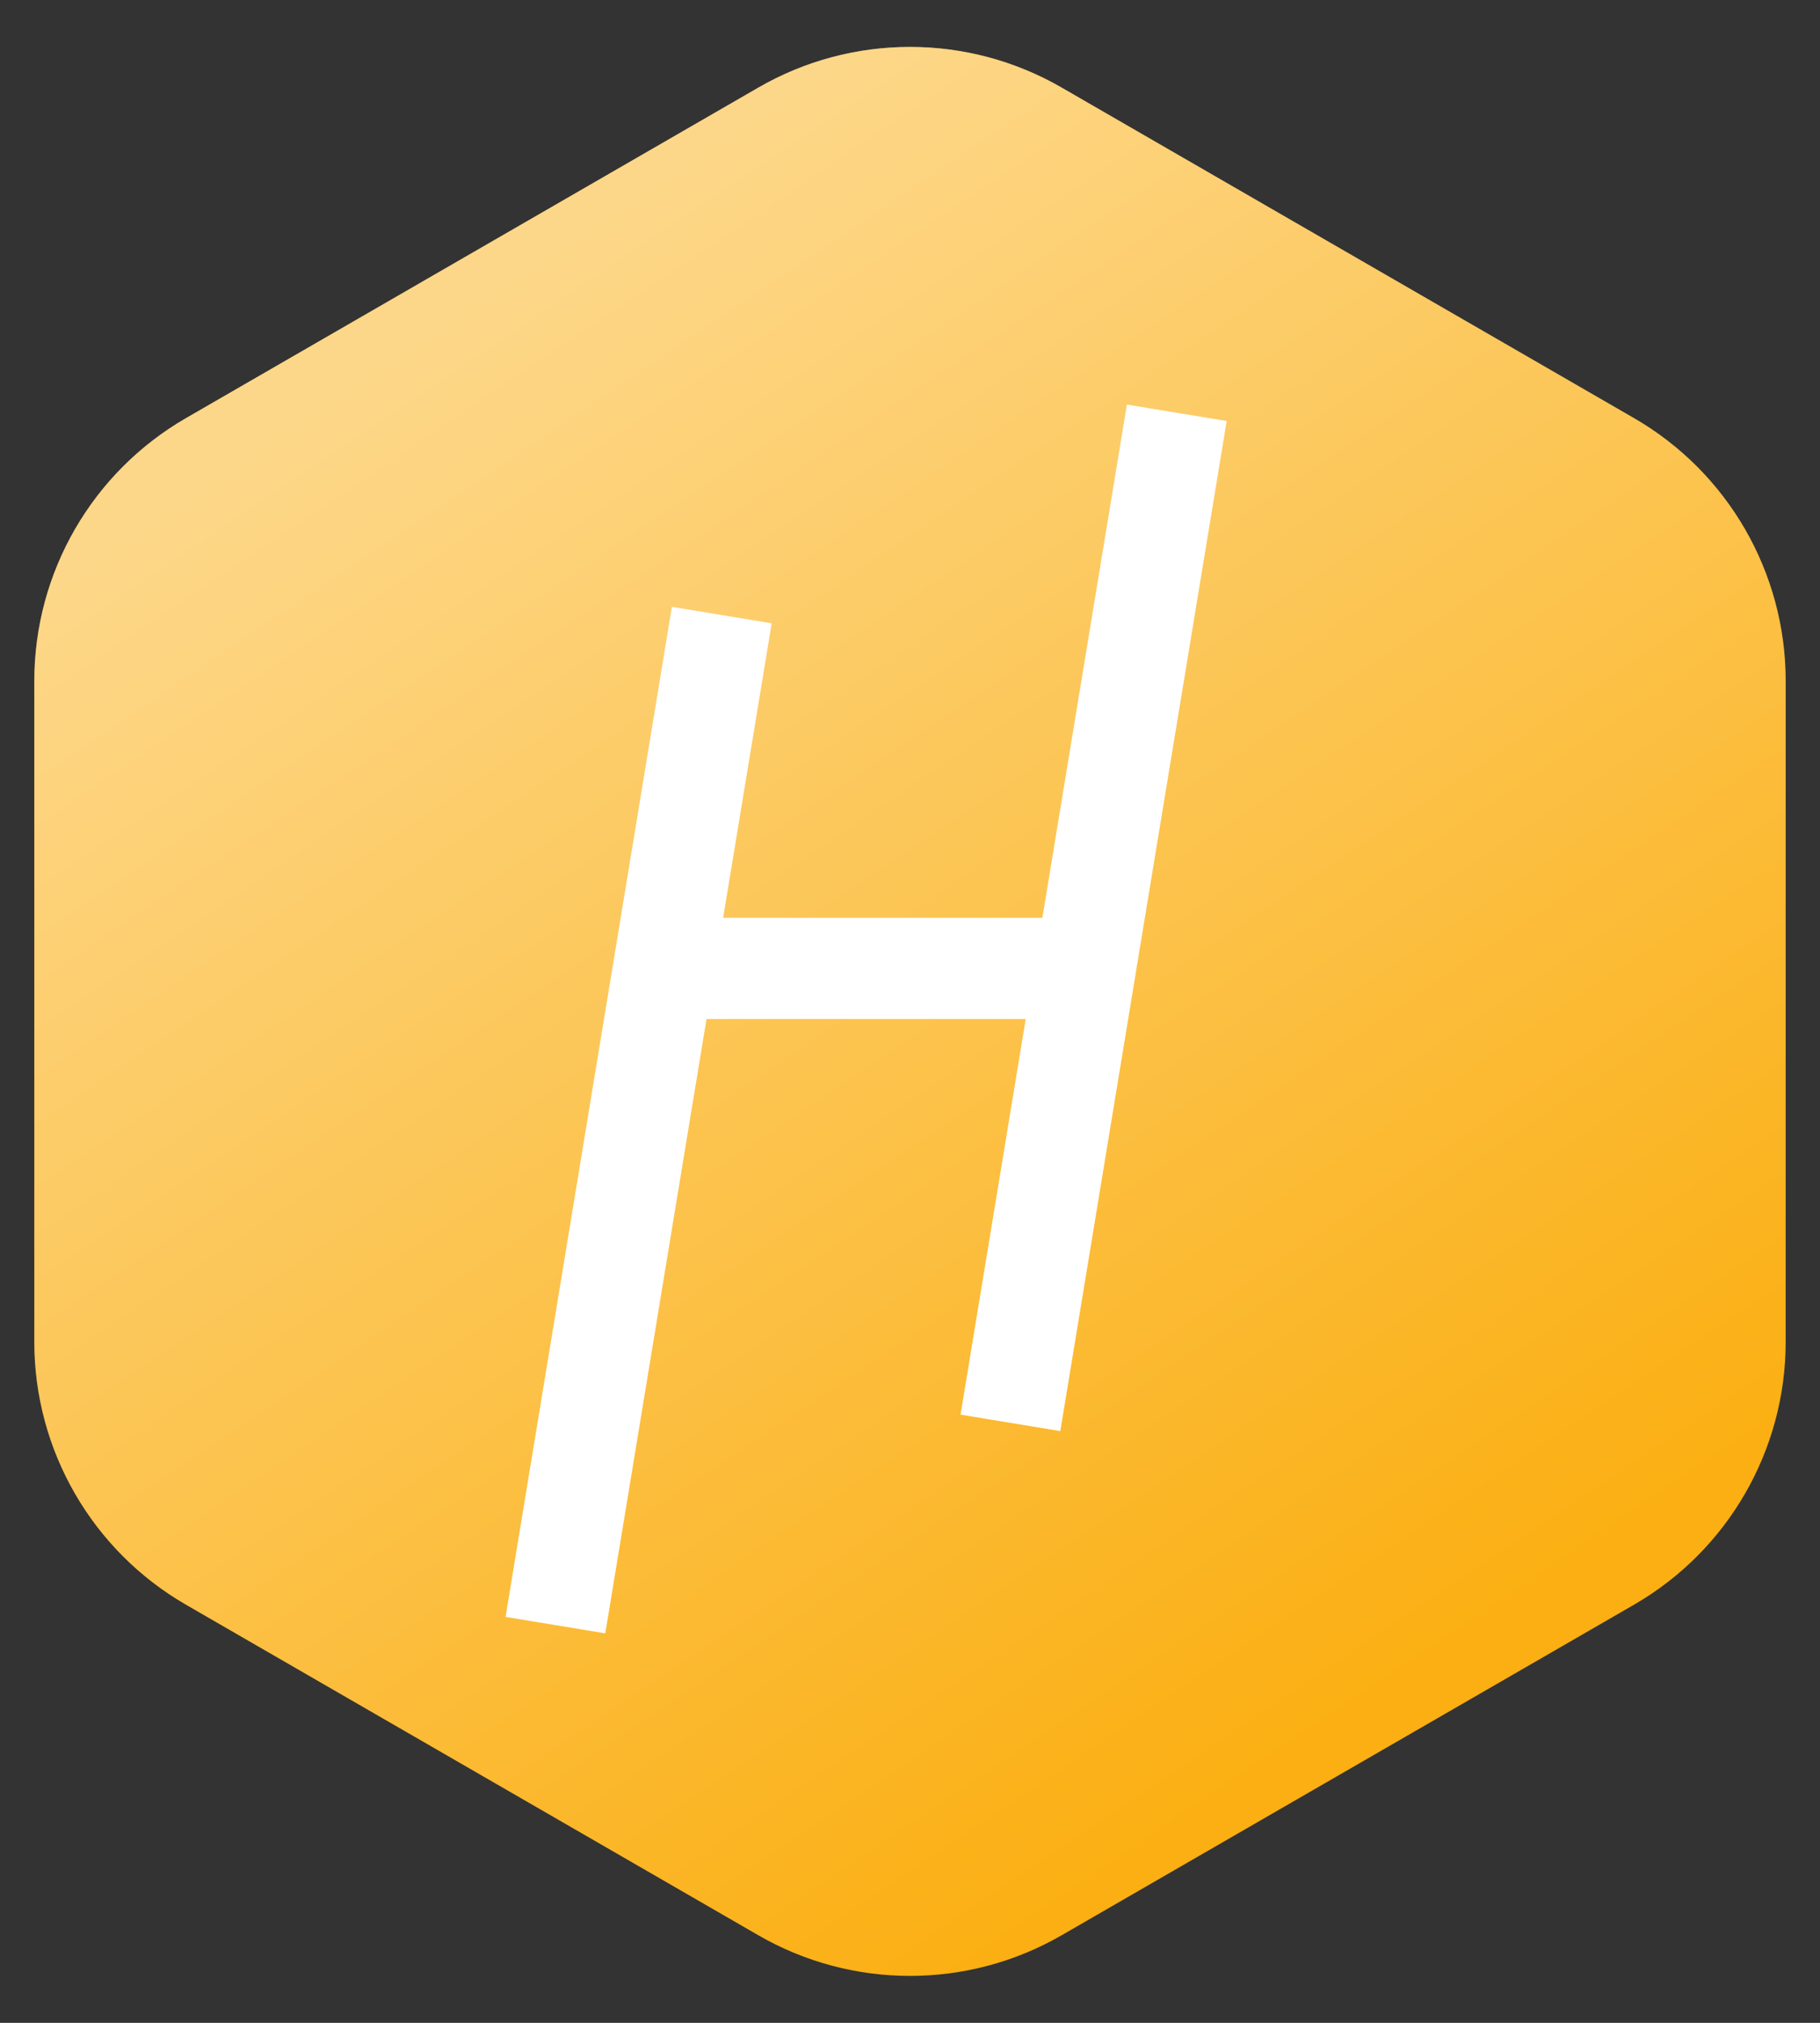 <svg width="36" height="40" viewBox="0 0 36 40" fill="none" xmlns="http://www.w3.org/2000/svg">
<rect x="0" y="0" width="36" height="40" fill="#333333" stroke="none"/>
<path d="M21 1.732L32.321 8.268C34.177 9.34 35.321 11.32 35.321 13.464V26.536C35.321 28.68 34.177 30.66 32.321 31.732L21 38.268C19.144 39.34 16.856 39.34 15 38.268L3.679 31.732C1.823 30.66 0.679 28.68 0.679 26.536V13.464C0.679 11.32 1.823 9.34 3.679 8.268L15 1.732C16.856 0.66 19.144 0.66 21 1.732Z" fill="#FBAF12"/>
<path style="mix-blend-mode:overlay" d="M21 1.732L32.321 8.268C34.177 9.34 35.321 11.32 35.321 13.464V26.536C35.321 28.68 34.177 30.66 32.321 31.732L21 38.268C19.144 39.34 16.856 39.34 15 38.268L3.679 31.732C1.823 30.66 0.679 28.68 0.679 26.536V13.464C0.679 11.32 1.823 9.34 3.679 8.268L15 1.732C16.856 0.66 19.144 0.66 21 1.732Z" fill="url(#paint0_linear)"/>
<path d="M14.304 18.149H20.618L22.29 8L24.264 8.325L20.973 28.299L19 27.973L20.289 20.149H13.975L11.973 32.298L10 31.973L13.29 12L15.264 12.325L14.304 18.149Z" fill="white"/>
<defs>
<linearGradient id="paint0_linear" x1="10.306" y1="5.51" x2="28.659" y2="32.768" gradientUnits="userSpaceOnUse">
<stop stop-color="white" stop-opacity="0.5"/>
<stop offset="1" stop-color="white" stop-opacity="0"/>
</linearGradient>
</defs>
</svg>
